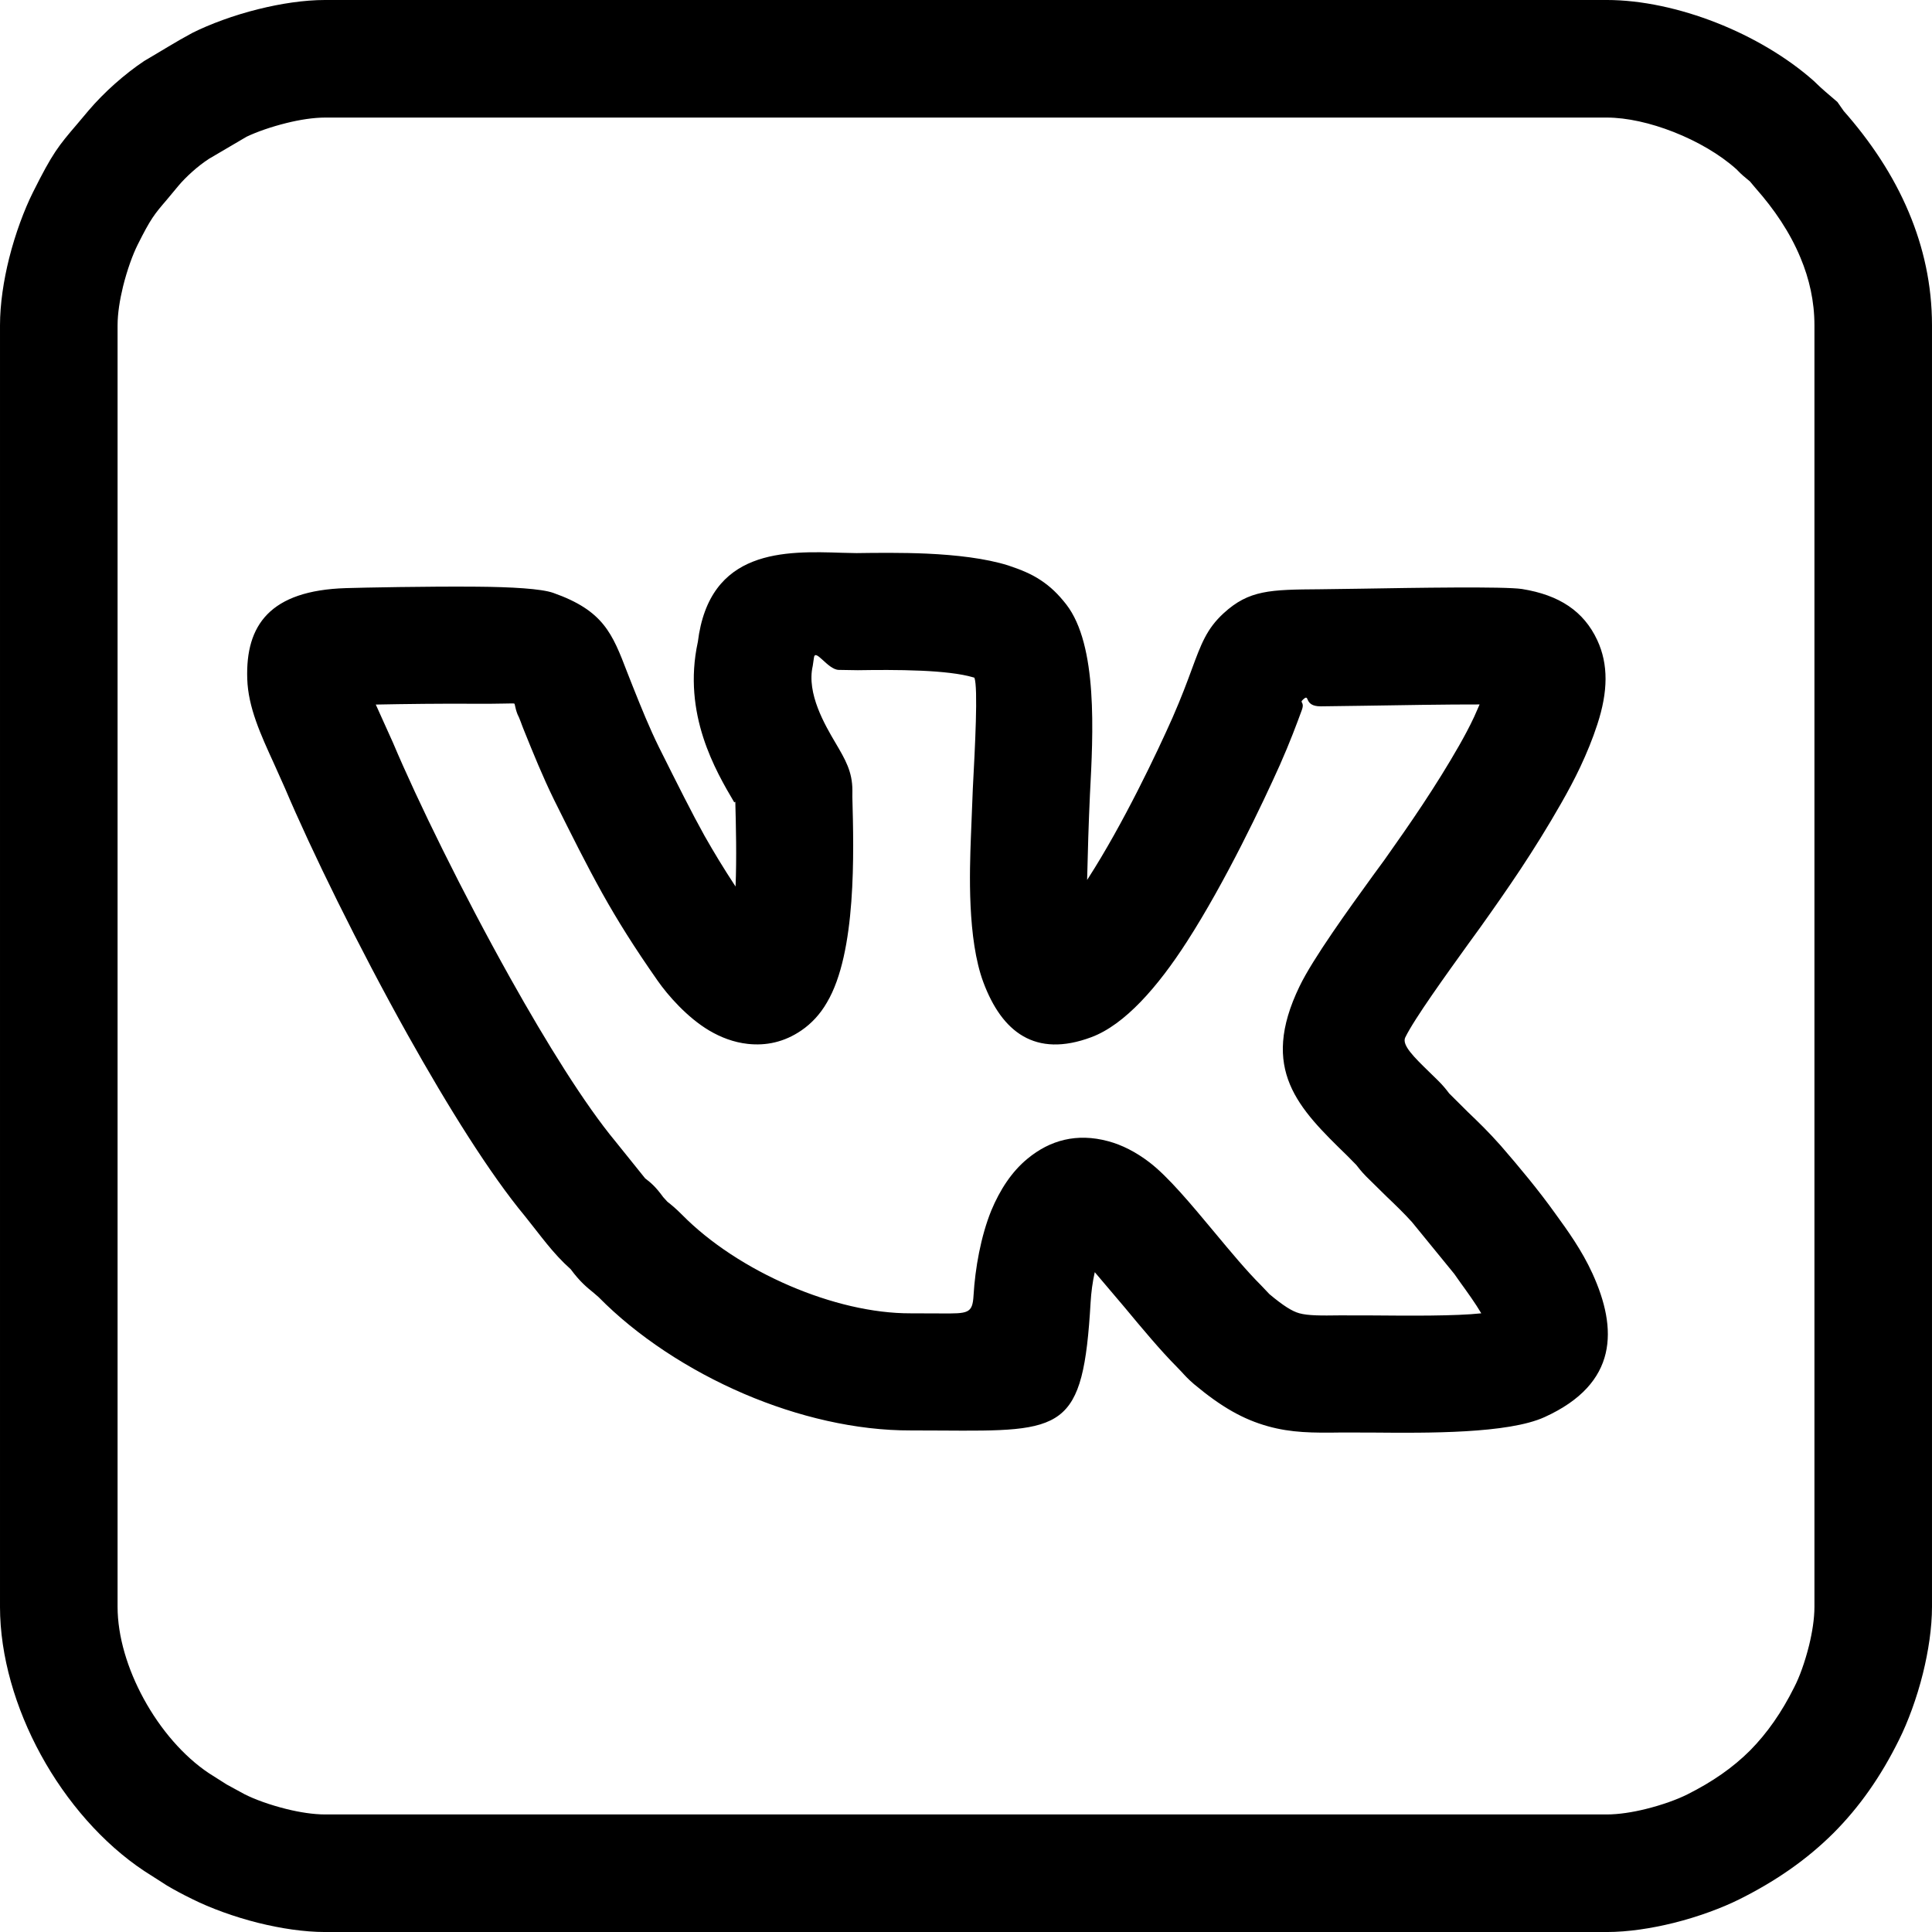 <?xml version="1.0" encoding="UTF-8"?>
<!DOCTYPE svg PUBLIC "-//W3C//DTD SVG 1.1//EN" "http://www.w3.org/Graphics/SVG/1.1/DTD/svg11.dtd">
<!-- Creator: CorelDRAW 2019 (64-Bit) -->
<svg xmlns="http://www.w3.org/2000/svg" xml:space="preserve" width="61.301mm" height="61.302mm" version="1.1" style="shape-rendering:geometricPrecision; text-rendering:geometricPrecision; image-rendering:optimizeQuality; fill-rule:evenodd; clip-rule:evenodd"
viewBox="0 0 2041.83 2041.87"
 xmlns:xlink="http://www.w3.org/1999/xlink">
 <defs>
  <style type="text/css">
   <![CDATA[
    .fil0 {fill:black;fill-rule:nonzero}
   ]]>
  </style>
 </defs>
 <g id="Слой_x0020_1">
  <path class="fil0" d="M737.47 678.75c12.11,-99.08 92.18,-96.51 152.66,-94.53l15.01 0.33c20.4,-0.29 47.93,-0.62 74.46,0.55 30.75,1.43 61.8,4.92 85.91,12.48 14.17,4.7 24.41,9.1 33.8,15.23 10.94,7.12 18.97,15.05 27.52,25.91 33.5,43.19 28.52,136.26 25.06,201.29 -1.39,30.27 -2.27,59.67 -2.97,89.98l1.28 -2.02c36.74,-57.06 72.52,-132.4 89.03,-169.61 9.5,-21.72 15.52,-38.02 20.07,-50.39 10.09,-27.38 15.96,-43.41 33.87,-59.85 26.83,-24.62 49.1,-24.99 101.8,-25.36l42.82 -0.59c56.88,-0.95 151.96,-2.53 170.79,0.33 39.38,6.35 65.17,23.42 79.45,53.98 12,25.72 11.41,54.53 0.15,88.99 -5.14,15.85 -11.34,30.75 -18.06,45.07 -6.06,12.88 -12.95,25.69 -20.14,38.31 -14.42,25.32 -28.7,48.11 -42.79,69.47 -13.91,20.99 -28.37,41.61 -43.12,62.31l-12.37 17.03c-22.61,31.49 -56.84,78.79 -66.61,98.86 -3.67,8 9.36,20.77 25.43,36.41l9.03 8.81c5.87,5.8 9.03,9.91 12.07,13.91l19.64 19.53c10.94,10.46 21.69,20.8 34.86,35.67 19.45,22.42 40.29,47.45 57.65,71.82 12.73,17.5 28.04,38.71 39.23,63.27 26.5,58.16 27.6,116.11 -50.5,151.67 -38.46,17.62 -123.93,16.92 -181.91,16.4l-32.63 -0.07c-31.01,0.48 -53.21,0.29 -77.87,-6.57 -26.09,-7.26 -49.14,-20.26 -78.13,-44.48 -5.91,-5.06 -9.47,-8.88 -13.1,-12.92l-5.03 -5.25c-17.1,-17.17 -36.62,-40.55 -55.45,-63.23l-31.38 -36.99c-2.35,10.35 -3.78,21.43 -4.37,31.52 -7.93,136.88 -28.15,136.73 -158.57,135.85l-31.48 -0.11c-57.84,0.18 -119.6,-14.42 -176.22,-38.68 -58.75,-25.17 -113.47,-61.25 -153.76,-102.24l-4.92 -4.26c-7.82,-6.39 -14.64,-11.85 -24.55,-25.21 -19.27,-17.17 -31.74,-35.52 -48.33,-56.07 -37.03,-44.55 -81.43,-115.71 -123.71,-191.27 -52.36,-93.61 -102.2,-195.63 -129.83,-260.81l-11.52 -25.76c-14.31,-31.3 -27.52,-60 -28.44,-90.02 -1.87,-56.77 23.96,-93.39 104.22,-95.89 17.58,-0.55 85.98,-1.95 138.64,-1.51 36.26,0.29 67.89,2.09 80.51,6.53 53.06,18.72 62.42,42.75 78.24,84.04l5.8 14.72c9.1,22.83 17.69,44.07 27.74,64.44 20.22,40.44 34.94,69.87 48.15,93.58 9.84,17.32 20.11,34.31 32.77,53.58 1.25,-30.28 0.4,-64.95 -0.26,-89.62l-1.1 0.66c0.29,0.52 0.55,-26.02 0.55,-12.55 0.63,3.56 0.4,8.15 0.55,11.89l-1.1 0.66c-19.6,-33.21 -54.97,-93.32 -38.57,-169.21zm148.77 29.21c-11.63,-0.37 -25.03,-23.93 -26.09,-12.44l-1.21 8.26c-6.71,29.1 13.03,62.64 23.89,81.06 10.5,17.84 18.02,30.53 18.02,50.57l-0.04 6.75c1.58,58.46 4.48,164.48 -26.83,217.25 -7.26,12.66 -16.55,22.38 -26.9,29.5 -18.2,12.51 -37.51,16.47 -56.88,14.31 -14.68,-1.61 -28.33,-6.82 -40.74,-14.16 -22.93,-13.58 -43.56,-36.99 -54.57,-52.81 -24.77,-35.41 -42.02,-62.97 -58.42,-92.29 -17.36,-31.3 -31.52,-59.74 -51.01,-98.9 -12.04,-24.62 -21.54,-48.15 -31.67,-73.18 -2.17,-5.17 -4.59,-12.84 -6.9,-17.1 -2.79,-7.26 -2.49,-10.9 -3.45,-11.23 -1.21,-0.4 -16.37,0.4 -40.22,0.22 -34.64,-0.29 -77.4,0.26 -106.06,0.84l18.09 40.11c25.91,61.43 73.5,158.64 124.11,249.1 38.57,68.92 78.57,133.25 111.01,172.4l31.49 39.16c5.91,4.51 10.87,8.55 19.08,19.82l4.37 4.81c4.26,3.34 8.88,7.12 15.42,13.69 29.36,29.83 69.94,56.33 114.16,75.3 42.42,18.16 87.34,29.14 127.71,28.99l31.74 0.11c28.95,0.18 33.46,0.22 34.57,-19.16 1.69,-28.44 7.6,-62.13 18.79,-89.72 9.06,-21.65 21.5,-40.99 38.35,-54.75 23.56,-19.45 51.93,-27.38 85.25,-18.35 14.31,3.85 28.92,11.16 43.52,22.31 19.89,15.27 43.85,44.07 68.7,73.91 16.95,20.4 34.57,41.51 49.14,55.96l8.95 9.43c14.53,12.15 23.86,18.05 31.52,20.18 9.21,2.57 23.05,2.53 42.94,2.24l35.48 0.07c36.74,0.33 87.16,0.73 113.94,-2.24 -6.13,-10.46 -14.72,-22.35 -22.13,-32.59l-6.42 -9.1 -44.7 -54.75c-8.26,-9.18 -17.51,-18.09 -26.94,-27.08l-21.65 -21.32c-4.85,-4.99 -7.63,-8.59 -10.31,-12.04l-9.47 -9.61c-51.63,-50.24 -93.06,-90.98 -50.42,-179.12 14.24,-29.54 52.48,-82.38 77.76,-117.29l11.93 -16.29c13.58,-19.19 27.12,-38.49 40.62,-58.9 13.28,-20.11 26.2,-40.7 38.46,-62.2 5.36,-9.47 10.72,-19.34 15.74,-30.09l5.76 -13.1c-32.63,-0.11 -87.12,0.81 -124.04,1.4l-43.78 0.59c-18.9,0.11 -10.86,-14.42 -18.79,-7.15 -4.26,3.89 2.17,1.76 -1.36,11.34 -5.32,14.5 -12.36,33.47 -23.04,57.62 -18.31,40.84 -57.54,123.59 -98.17,186.68 -30.94,48.15 -65.83,87.96 -101.06,101.14 -59.56,22.28 -94.57,-5.65 -114.13,-57.8 -17.21,-45.95 -14.57,-118.39 -13.28,-152.81l2.06 -51.81c2.35,-44.29 5.65,-106.94 1.69,-117.47l-1.21 -0.37c-13.21,-3.96 -33.58,-6.06 -54.61,-7.01 -24.84,-1.1 -49.28,-0.81 -67.41,-0.55l-20.37 -0.33zm-761.98 -364.11l0 1354.2c0,31.48 10.53,65.94 27.6,97.25 17.72,32.48 42.17,60.88 68.92,78.71l18.79 11.93 18.86 10.28c10.83,5.5 26.75,11.3 44.48,15.7 13.72,3.38 28.18,5.69 40.88,5.69l1354.2 0c12.81,0 27.3,-2.31 41.07,-5.69 17.72,-4.37 33.65,-10.2 44.18,-15.49 26.49,-13.25 48.29,-28.41 66.38,-46.5 18.17,-18.42 33.36,-40.26 46.57,-66.72 5.51,-10.57 11.3,-26.5 15.71,-44.22 3.37,-13.76 5.69,-28.22 5.69,-40.95l0 -1354.2c0,-25.39 -5.43,-49.21 -14.68,-71.27 -11.12,-26.9 -27.78,-51.37 -47.3,-73.46l-6.2 -7.38 -3.56 -2.97c-5.5,-4.44 -8.18,-7.27 -10.83,-10.02l-0.48 -0.4c-17.1,-15.23 -40.66,-28.99 -65.91,-38.9 -24.08,-9.43 -49.03,-15.19 -70.64,-15.19l-1354.2 0c-12.66,0 -27.08,2.31 -40.88,5.73 -16.66,4.11 -31.78,9.5 -42.28,14.5l-39.85 23.41c-6.02,3.96 -12.04,8.62 -17.32,13.36 -5.87,5.21 -11.01,10.46 -14.97,15.19l-12.18 14.64c-13.21,15.42 -16.95,19.82 -30.83,47.56 -5.25,10.53 -11.08,26.49 -15.49,44.26 -3.41,14.02 -5.73,28.4 -5.73,40.95zm-124.26 1354.2l0 -1354.2c0,-22.79 3.85,-47.63 9.62,-70.79 6.57,-26.2 16.07,-51.52 25.17,-69.76 20.92,-41.84 26.79,-48.81 46.86,-72.3l11.92 -14.16c8.15,-9.58 17.76,-19.31 27.6,-28.08 10.35,-9.21 21.21,-17.65 31.19,-24.29 16.84,-9.8 33.87,-20.59 50.97,-29.72 18.24,-9.14 43.71,-18.68 69.98,-25.14 23.19,-5.76 47.89,-9.62 70.46,-9.62l1354.2 0c37.14,0 77.87,9.07 115.78,23.93 38.61,15.12 75.45,36.95 103.27,61.72 8.4,8.33 16,14.57 24.84,22.13l6.68 9.54c28.15,31.89 52.29,67.67 68.85,107.23 15.41,36.59 24.44,76.44 24.44,119.3l0 1354.2c0,22.6 -3.85,47.34 -9.58,70.53 -6.5,26.2 -16,51.59 -25.14,69.91 -19.23,38.94 -41.95,71.34 -69.65,99.05 -27.78,27.6 -60.22,50.24 -98.9,69.58 -18.24,9.14 -43.6,18.64 -69.94,25.17 -23.19,5.73 -47.96,9.58 -70.64,9.58l-1354.2 0c-22.57,0 -47.3,-3.85 -70.46,-9.58 -26.09,-6.46 -51.41,-15.92 -69.69,-25.03 -10.87,-5.28 -19.49,-9.98 -27.19,-14.53l-24.04 -15.38c-43.52,-28.88 -82.13,-73.14 -109.25,-122.82 -26.75,-48.95 -43.15,-104.26 -43.15,-156.48zm1924.4 -1604.88l0.37 0.15c0.29,0.33 -1.36,-0.95 -0.37,-0.15z"/>
 </g>
</svg>
